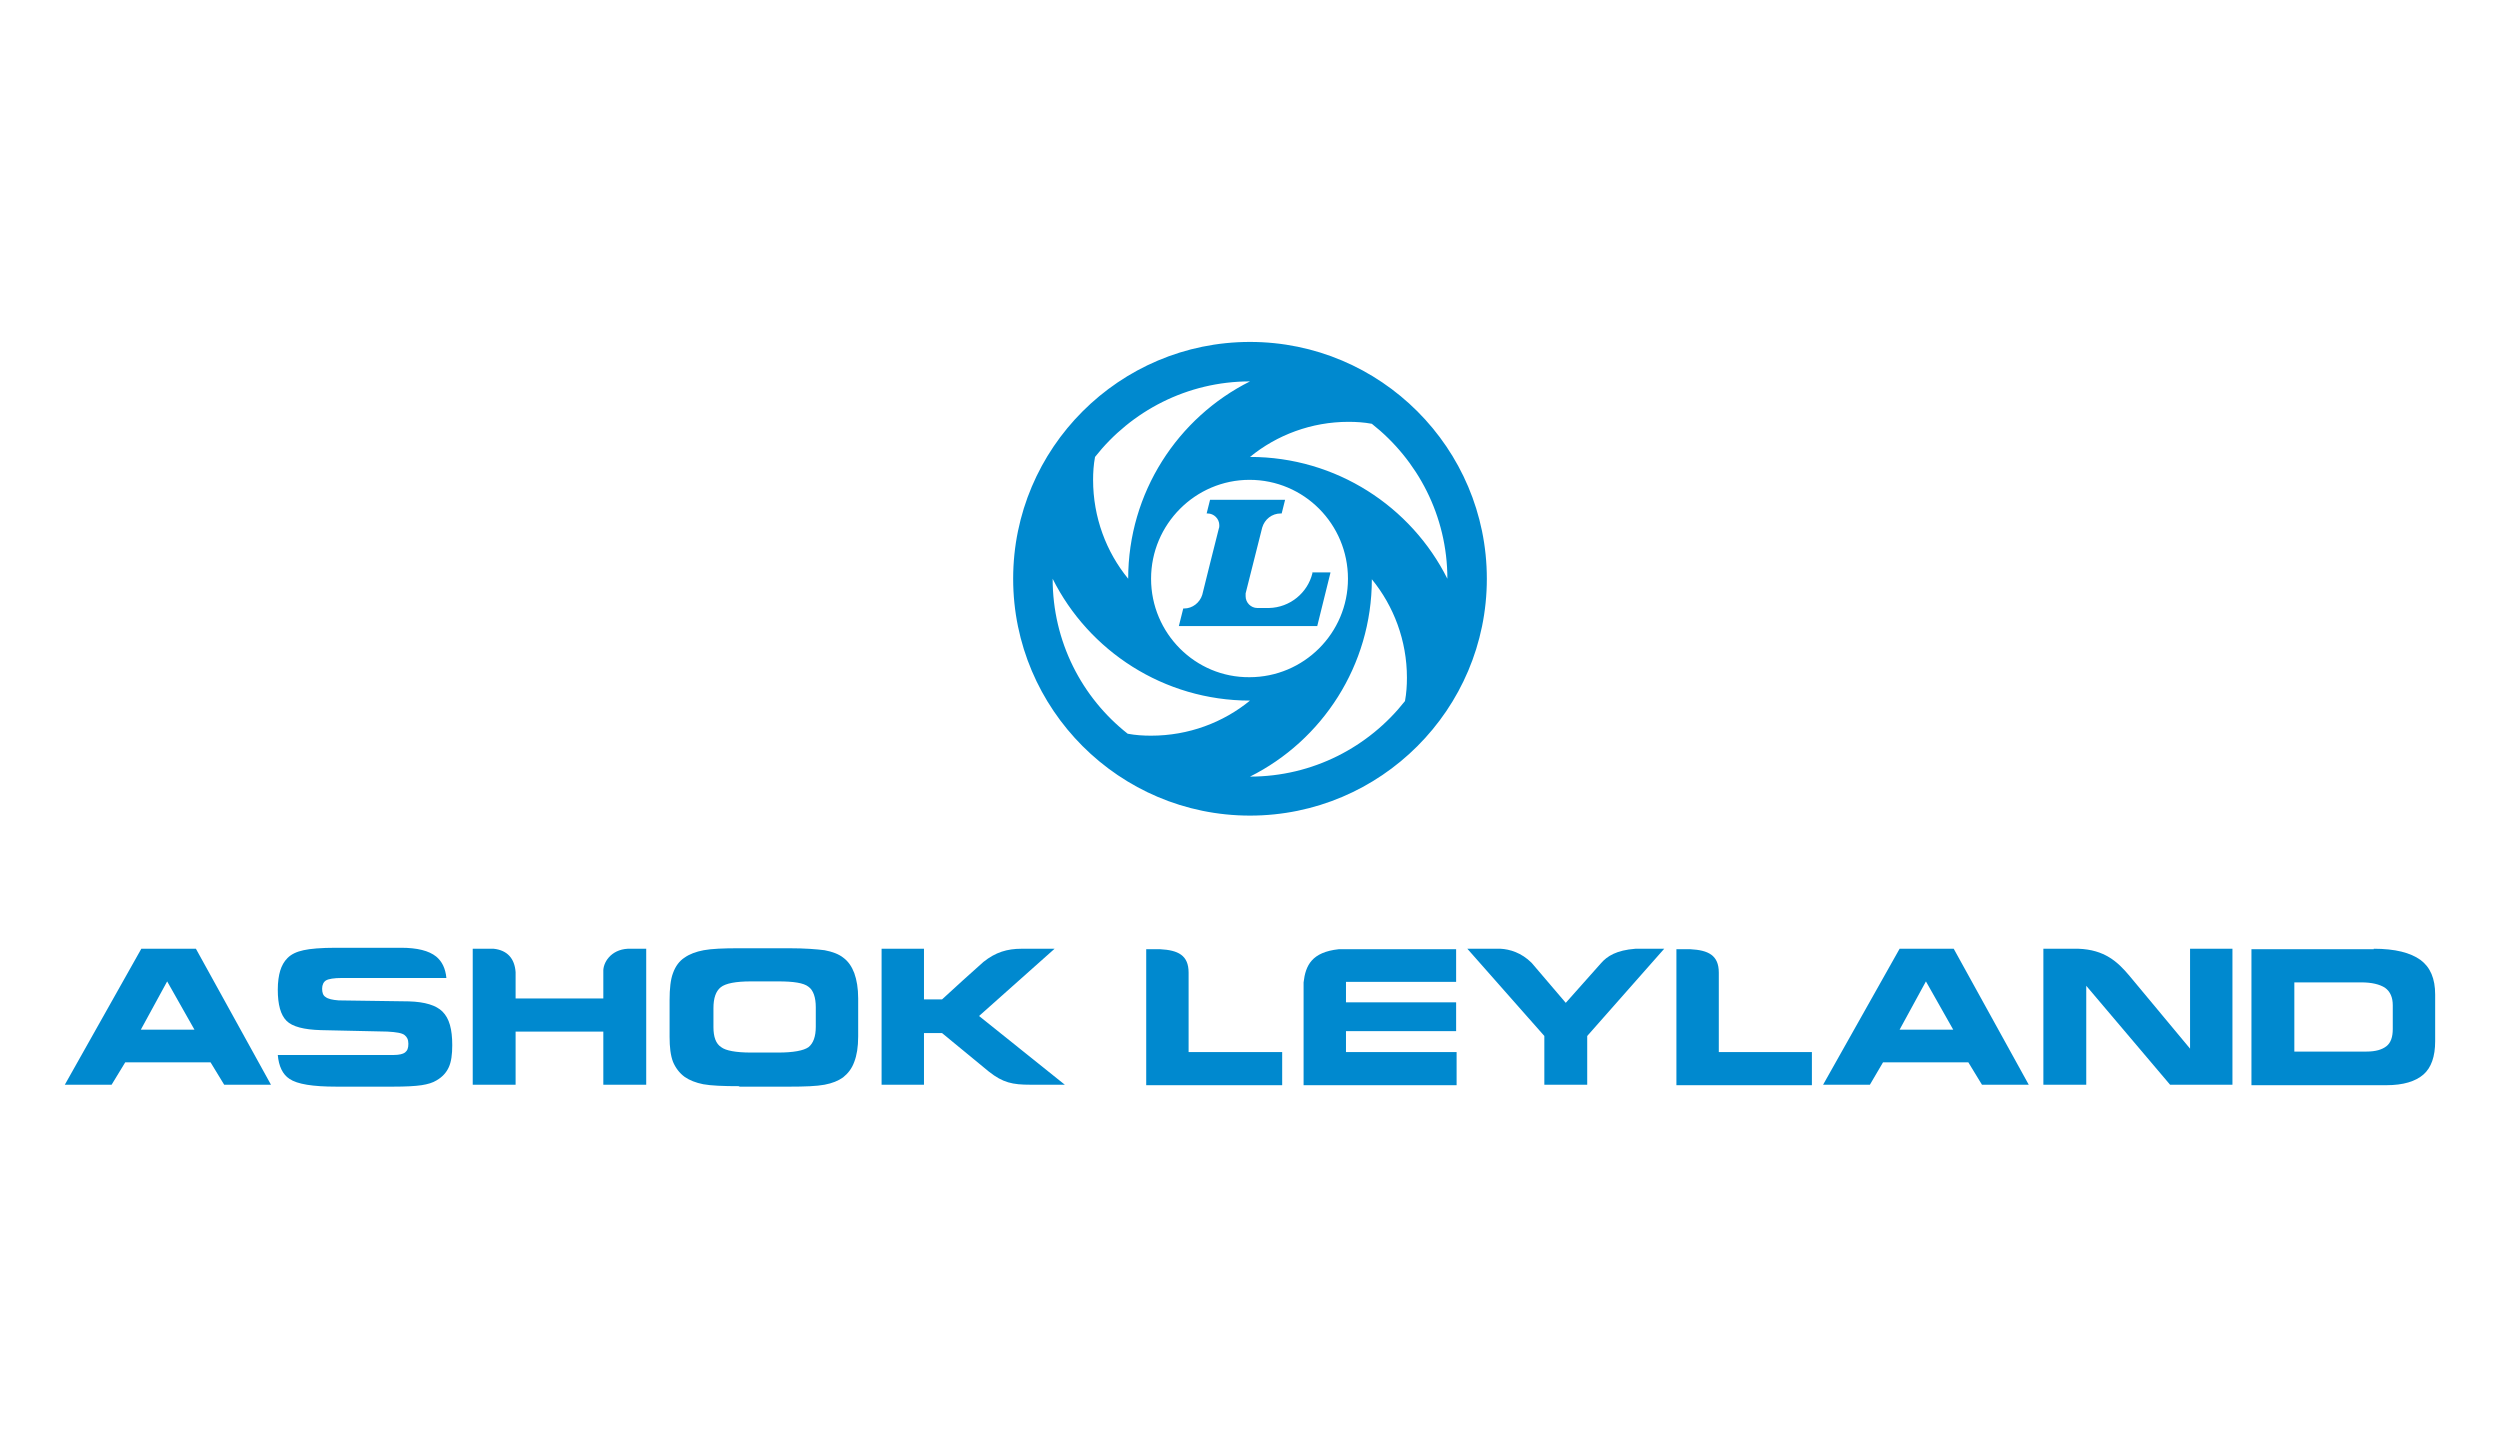 <svg width="140" height="80" viewBox="0 0 140 80" fill="none" xmlns="http://www.w3.org/2000/svg">
<path d="M42.054 58.943H43.583C44.429 58.943 45.002 58.834 45.275 58.642C45.548 58.424 45.684 58.042 45.684 57.496V56.405C45.684 55.859 45.548 55.45 45.275 55.258C45.002 55.04 44.429 54.958 43.583 54.958H42.054C41.209 54.958 40.635 55.067 40.362 55.286C40.09 55.504 39.953 55.886 39.953 56.459V57.524C39.953 58.069 40.09 58.451 40.39 58.642C40.636 58.834 41.209 58.943 42.054 58.943ZM41.4 60.826C40.499 60.826 39.817 60.798 39.38 60.717C38.971 60.635 38.616 60.498 38.343 60.307C38.043 60.089 37.825 59.789 37.688 59.461C37.552 59.106 37.497 58.642 37.497 58.069V55.995C37.497 55.368 37.552 54.849 37.688 54.494C37.825 54.112 38.043 53.812 38.343 53.621C38.616 53.43 38.971 53.294 39.407 53.212C39.844 53.13 40.499 53.102 41.372 53.102H44.183C45.084 53.102 45.739 53.157 46.175 53.212C46.612 53.294 46.967 53.43 47.212 53.621C47.513 53.839 47.704 54.14 47.84 54.494C47.977 54.876 48.058 55.34 48.058 55.913V58.042C48.058 58.642 47.977 59.106 47.84 59.461C47.704 59.843 47.485 60.116 47.212 60.334C46.94 60.526 46.612 60.662 46.175 60.744C45.739 60.826 45.084 60.853 44.156 60.853H41.4V60.826Z" fill="#0089CF"/>
<path d="M106.378 57.66H109.38L107.852 54.958L106.378 57.66ZM104.714 60.744H102.094L106.378 53.13H109.408L113.61 60.744H110.99L110.226 59.489H105.45L104.714 60.744Z" fill="#0089CF"/>
<path d="M66.589 58.915H71.802V60.771H64.188V53.157H64.979C65.961 53.211 66.562 53.484 66.562 54.467V58.915H66.589Z" fill="#0089CF"/>
<path d="M51.743 55.968H52.753C53.517 55.258 54.281 54.576 55.073 53.867C55.755 53.321 56.41 53.13 57.201 53.13H59.057L54.827 56.896L59.63 60.744H57.693C56.71 60.744 56.164 60.635 55.373 60.007L52.753 57.851H51.743V60.744H49.369V53.13H51.743V55.968Z" fill="#0089CF"/>
<path d="M28.874 60.744H26.473V53.13H27.646C28.41 53.212 28.82 53.676 28.874 54.44V55.913H33.786V54.413C33.759 53.921 34.196 53.184 35.151 53.13H36.188V54.522V60.744H33.786V57.769H28.874V60.744Z" fill="#0089CF"/>
<path d="M81.543 54.985H75.375V56.131H81.543V57.742H75.375V58.915H81.57V60.771H73.001V55.013C73.11 54.057 73.465 53.321 74.966 53.157H81.543V54.985Z" fill="#0089CF"/>
<path d="M88.884 60.744H86.483V58.015L82.171 53.13H84.027C84.545 53.157 85.2 53.348 85.773 53.921L87.683 56.159C88.338 55.422 88.993 54.685 89.648 53.949C90.003 53.539 90.522 53.212 91.586 53.13H93.196L88.884 58.015V60.744V60.744Z" fill="#0089CF"/>
<path d="M96.253 58.915H101.466V60.771H93.879V53.157H94.67C95.653 53.211 96.253 53.484 96.253 54.467V58.915Z" fill="#0089CF"/>
<path d="M125.017 60.744H121.524L116.83 55.204V60.744H114.429V53.13H116.394C117.84 53.184 118.577 53.839 119.259 54.658L122.643 58.724V53.13H125.017V60.744V60.744Z" fill="#0089CF"/>
<path d="M132.931 53.13C134.132 53.13 134.978 53.348 135.551 53.758C136.097 54.167 136.369 54.795 136.369 55.695V58.315C136.369 59.161 136.151 59.789 135.715 60.171C135.278 60.553 134.596 60.771 133.64 60.771H126.081V53.157H132.931V53.13ZM132.221 55.013H128.483V58.888H132.522C133.04 58.888 133.395 58.779 133.64 58.588C133.886 58.397 133.995 58.069 133.995 57.633V56.295C133.995 55.859 133.859 55.531 133.559 55.313C133.258 55.122 132.822 55.013 132.221 55.013Z" fill="#0089CF"/>
<path d="M22.051 59.079C22.351 59.079 22.569 59.024 22.678 58.942C22.815 58.833 22.869 58.697 22.869 58.451C22.869 58.205 22.788 58.069 22.651 57.96C22.515 57.85 22.187 57.796 21.696 57.769L17.957 57.687C17.029 57.66 16.374 57.496 16.047 57.168C15.719 56.841 15.556 56.268 15.556 55.422C15.556 54.985 15.61 54.63 15.692 54.357C15.774 54.084 15.91 53.839 16.102 53.648C16.32 53.429 16.62 53.293 17.002 53.211C17.357 53.129 17.985 53.075 18.803 53.075H22.46C23.361 53.075 24.016 53.238 24.425 53.566C24.753 53.839 24.944 54.221 24.998 54.767H19.158C18.694 54.767 18.394 54.821 18.257 54.903C18.121 54.985 18.039 55.149 18.039 55.367C18.039 55.585 18.094 55.749 18.23 55.831C18.367 55.94 18.612 55.995 18.967 56.022L22.897 56.077C23.797 56.104 24.425 56.295 24.78 56.65C25.162 57.032 25.326 57.632 25.326 58.533C25.326 59.051 25.271 59.461 25.134 59.761C24.998 60.061 24.78 60.307 24.452 60.498C24.234 60.634 23.961 60.716 23.606 60.771C23.252 60.825 22.706 60.852 22.023 60.852H18.831C17.521 60.852 16.647 60.716 16.211 60.416C15.829 60.17 15.61 59.706 15.556 59.079H22.051V59.079Z" fill="#0089CF"/>
<path d="M7.887 57.66H10.889L9.361 54.958L7.887 57.66ZM6.25 60.744H3.63L7.914 53.13H10.971L15.174 60.744H12.554L11.79 59.489H7.014L6.25 60.744Z" fill="#0089CF"/>
<path d="M74.503 32.083L73.766 35.058H66.016L66.262 34.075H66.316C66.78 34.075 67.189 33.748 67.326 33.311C67.326 33.284 68.254 29.6 68.254 29.6C68.281 29.545 68.281 29.463 68.281 29.409C68.281 29.054 67.981 28.754 67.626 28.754H67.572L67.763 27.989H71.965L71.774 28.754H71.72C71.228 28.754 70.819 29.081 70.683 29.545L69.755 33.229V33.257C69.755 33.311 69.755 33.338 69.755 33.393C69.755 33.748 70.055 34.048 70.41 34.048H71.065C72.238 34.021 73.221 33.202 73.493 32.11V32.056H74.503V32.083ZM70 25.588C71.501 24.36 73.439 23.623 75.513 23.623C75.95 23.623 76.386 23.65 76.823 23.732C79.388 25.752 81.053 28.89 81.053 32.41C79.033 28.372 74.831 25.588 70 25.588ZM78.679 39.26C76.659 41.826 73.521 43.49 70 43.49C74.039 41.471 76.823 37.268 76.823 32.438C78.051 33.939 78.788 35.876 78.788 37.95C78.788 38.387 78.76 38.824 78.679 39.26ZM64.46 32.41C64.46 29.354 66.944 26.871 69.973 26.871C73.03 26.871 75.486 29.354 75.486 32.41C75.486 35.467 73.002 37.923 69.973 37.923C66.944 37.95 64.46 35.467 64.46 32.41ZM64.46 41.198C64.024 41.198 63.587 41.171 63.151 41.089C60.585 39.069 58.948 35.931 58.948 32.41C60.967 36.45 65.17 39.233 70 39.233C68.499 40.461 66.562 41.198 64.46 41.198ZM61.322 25.588C63.342 23.023 66.48 21.358 70 21.358C65.961 23.378 63.178 27.58 63.178 32.41C61.95 30.91 61.213 28.972 61.213 26.871C61.213 26.461 61.24 26.025 61.322 25.588ZM70 19.148C62.687 19.148 56.737 25.097 56.737 32.41C56.737 39.724 62.687 45.674 70 45.674C77.314 45.674 83.263 39.724 83.263 32.41C83.263 25.097 77.314 19.148 70 19.148Z" fill="#0089CF"/>
</svg>
